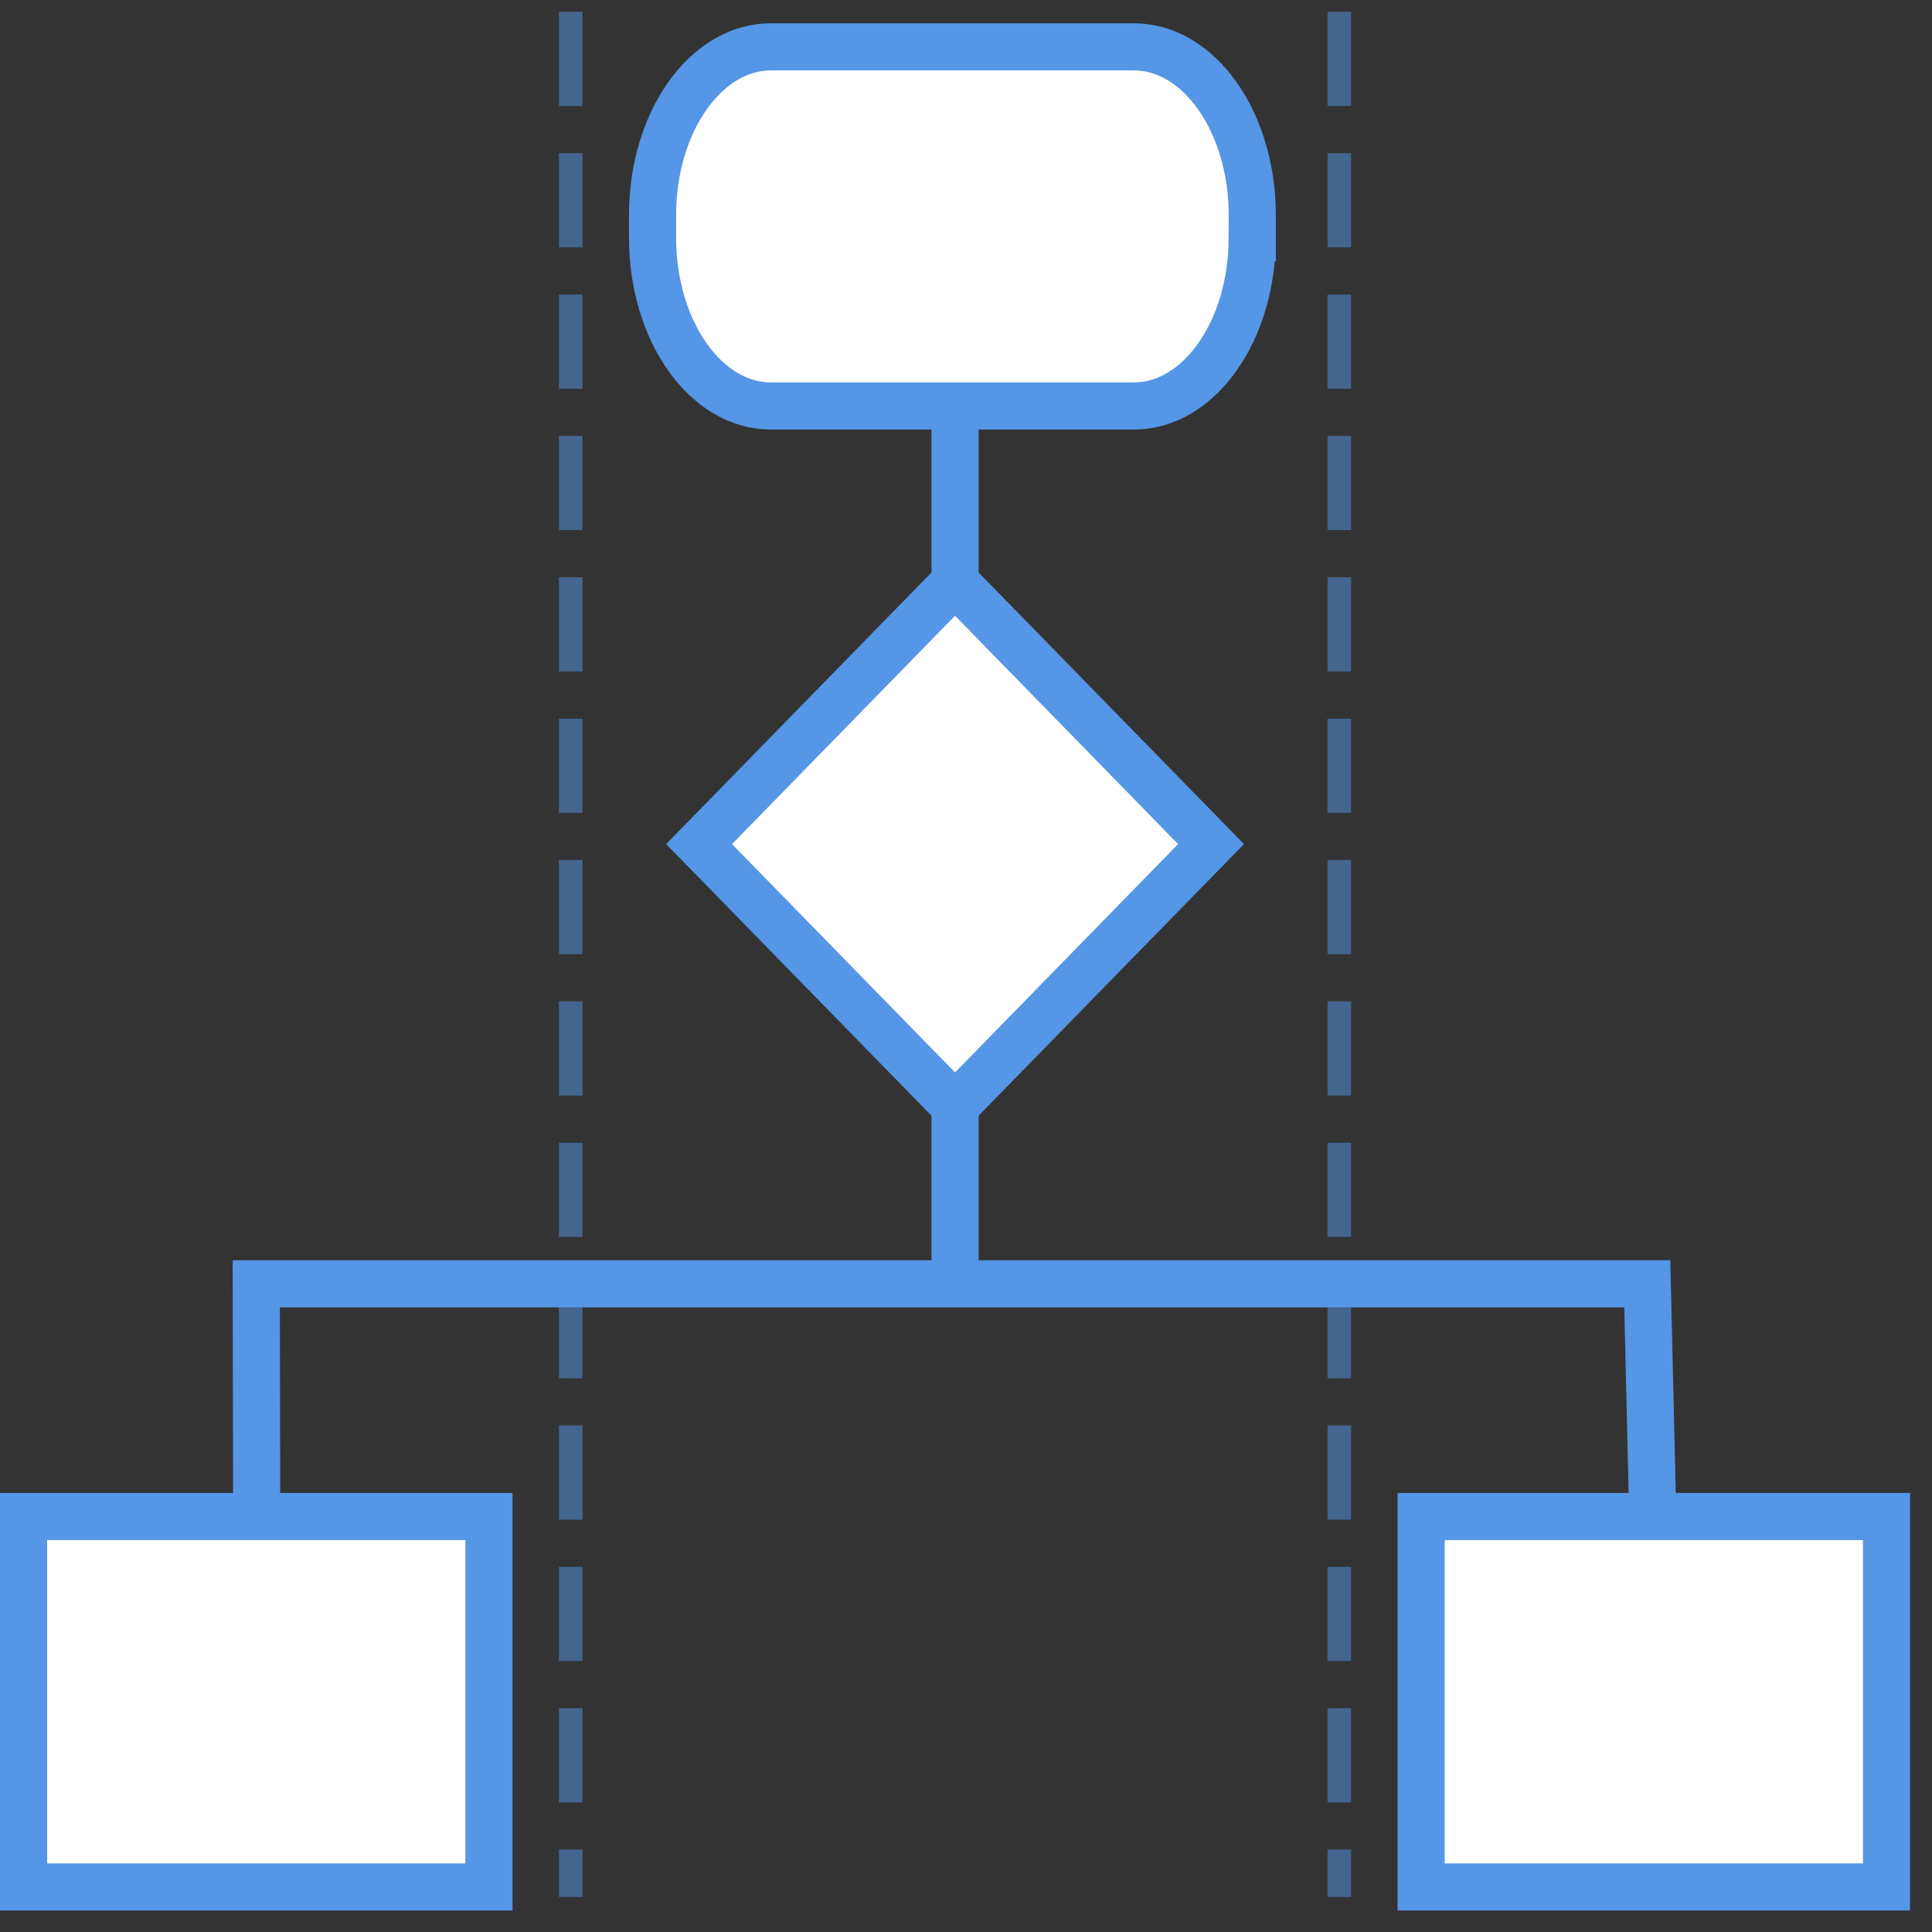 <?xml version="1.0" encoding="UTF-8"?>
<svg width="82px" height="82px" viewBox="0 0 82 82" version="1.1" xmlns="http://www.w3.org/2000/svg" xmlns:xlink="http://www.w3.org/1999/xlink">
    <rect x="0" y="0" width="82" height="82" fill="#333333" stroke="none"/>
    <!-- Generator: Sketch 50.2 (55047) - http://www.bohemiancoding.com/sketch -->
    <title>flowchart</title>
    <desc>Created with Sketch.</desc>
    <defs></defs>
    <g id="Page-1" stroke="none" stroke-width="1" fill="none" fill-rule="evenodd">
        <g id="flowchart" transform="translate(1, 1)" stroke="#5596E6">
            <path d="M23.224,0 L23.224,79.012" id="Line-2" opacity="0.507" stroke-linecap="square" stroke-dasharray="3"></path>
            <path d="M55.846,0 L55.846,79.012" id="Line-2" opacity="0.507" stroke-linecap="square" stroke-dasharray="3"></path>
            <g id="Group" transform="translate(26.696, 0.988)" stroke-width="2">
                <path d="M12.84,15.802 L12.84,52.554" id="Shape"></path>
                <polygon id="Shape" fill="#FFFFFF" fill-rule="nonzero" points="1.975 33.838 12.839 22.716 23.704 33.838 12.839 44.96"></polygon>
                <path d="M25.453,8.099 C25.453,12.045 23.204,15.243 20.43,15.243 L5.023,15.243 C2.249,15.243 0,12.045 0,8.099 L0,7.144 C0,3.199 2.249,0 5.023,0 L20.43,0 C23.205,0 25.454,3.199 25.454,7.144 L25.454,8.099 L25.453,8.099 Z" id="Shape" fill="#FFFFFF" fill-rule="nonzero"></path>
            </g>
            <rect id="Rectangle-path" stroke-width="2" fill="#FFFFFF" fill-rule="nonzero" x="59.317" y="63.366" width="19.753" height="15.723"></rect>
            <rect id="Rectangle-path" stroke-width="2" fill="#FFFFFF" fill-rule="nonzero" x="0" y="63.366" width="19.753" height="15.723"></rect>
            <polyline id="Line" stroke-width="2" stroke-linecap="square" points="9.893 63.175 9.877 53.489 68.916 53.489 69.136 62.877"></polyline>
        </g>
    </g>
</svg>